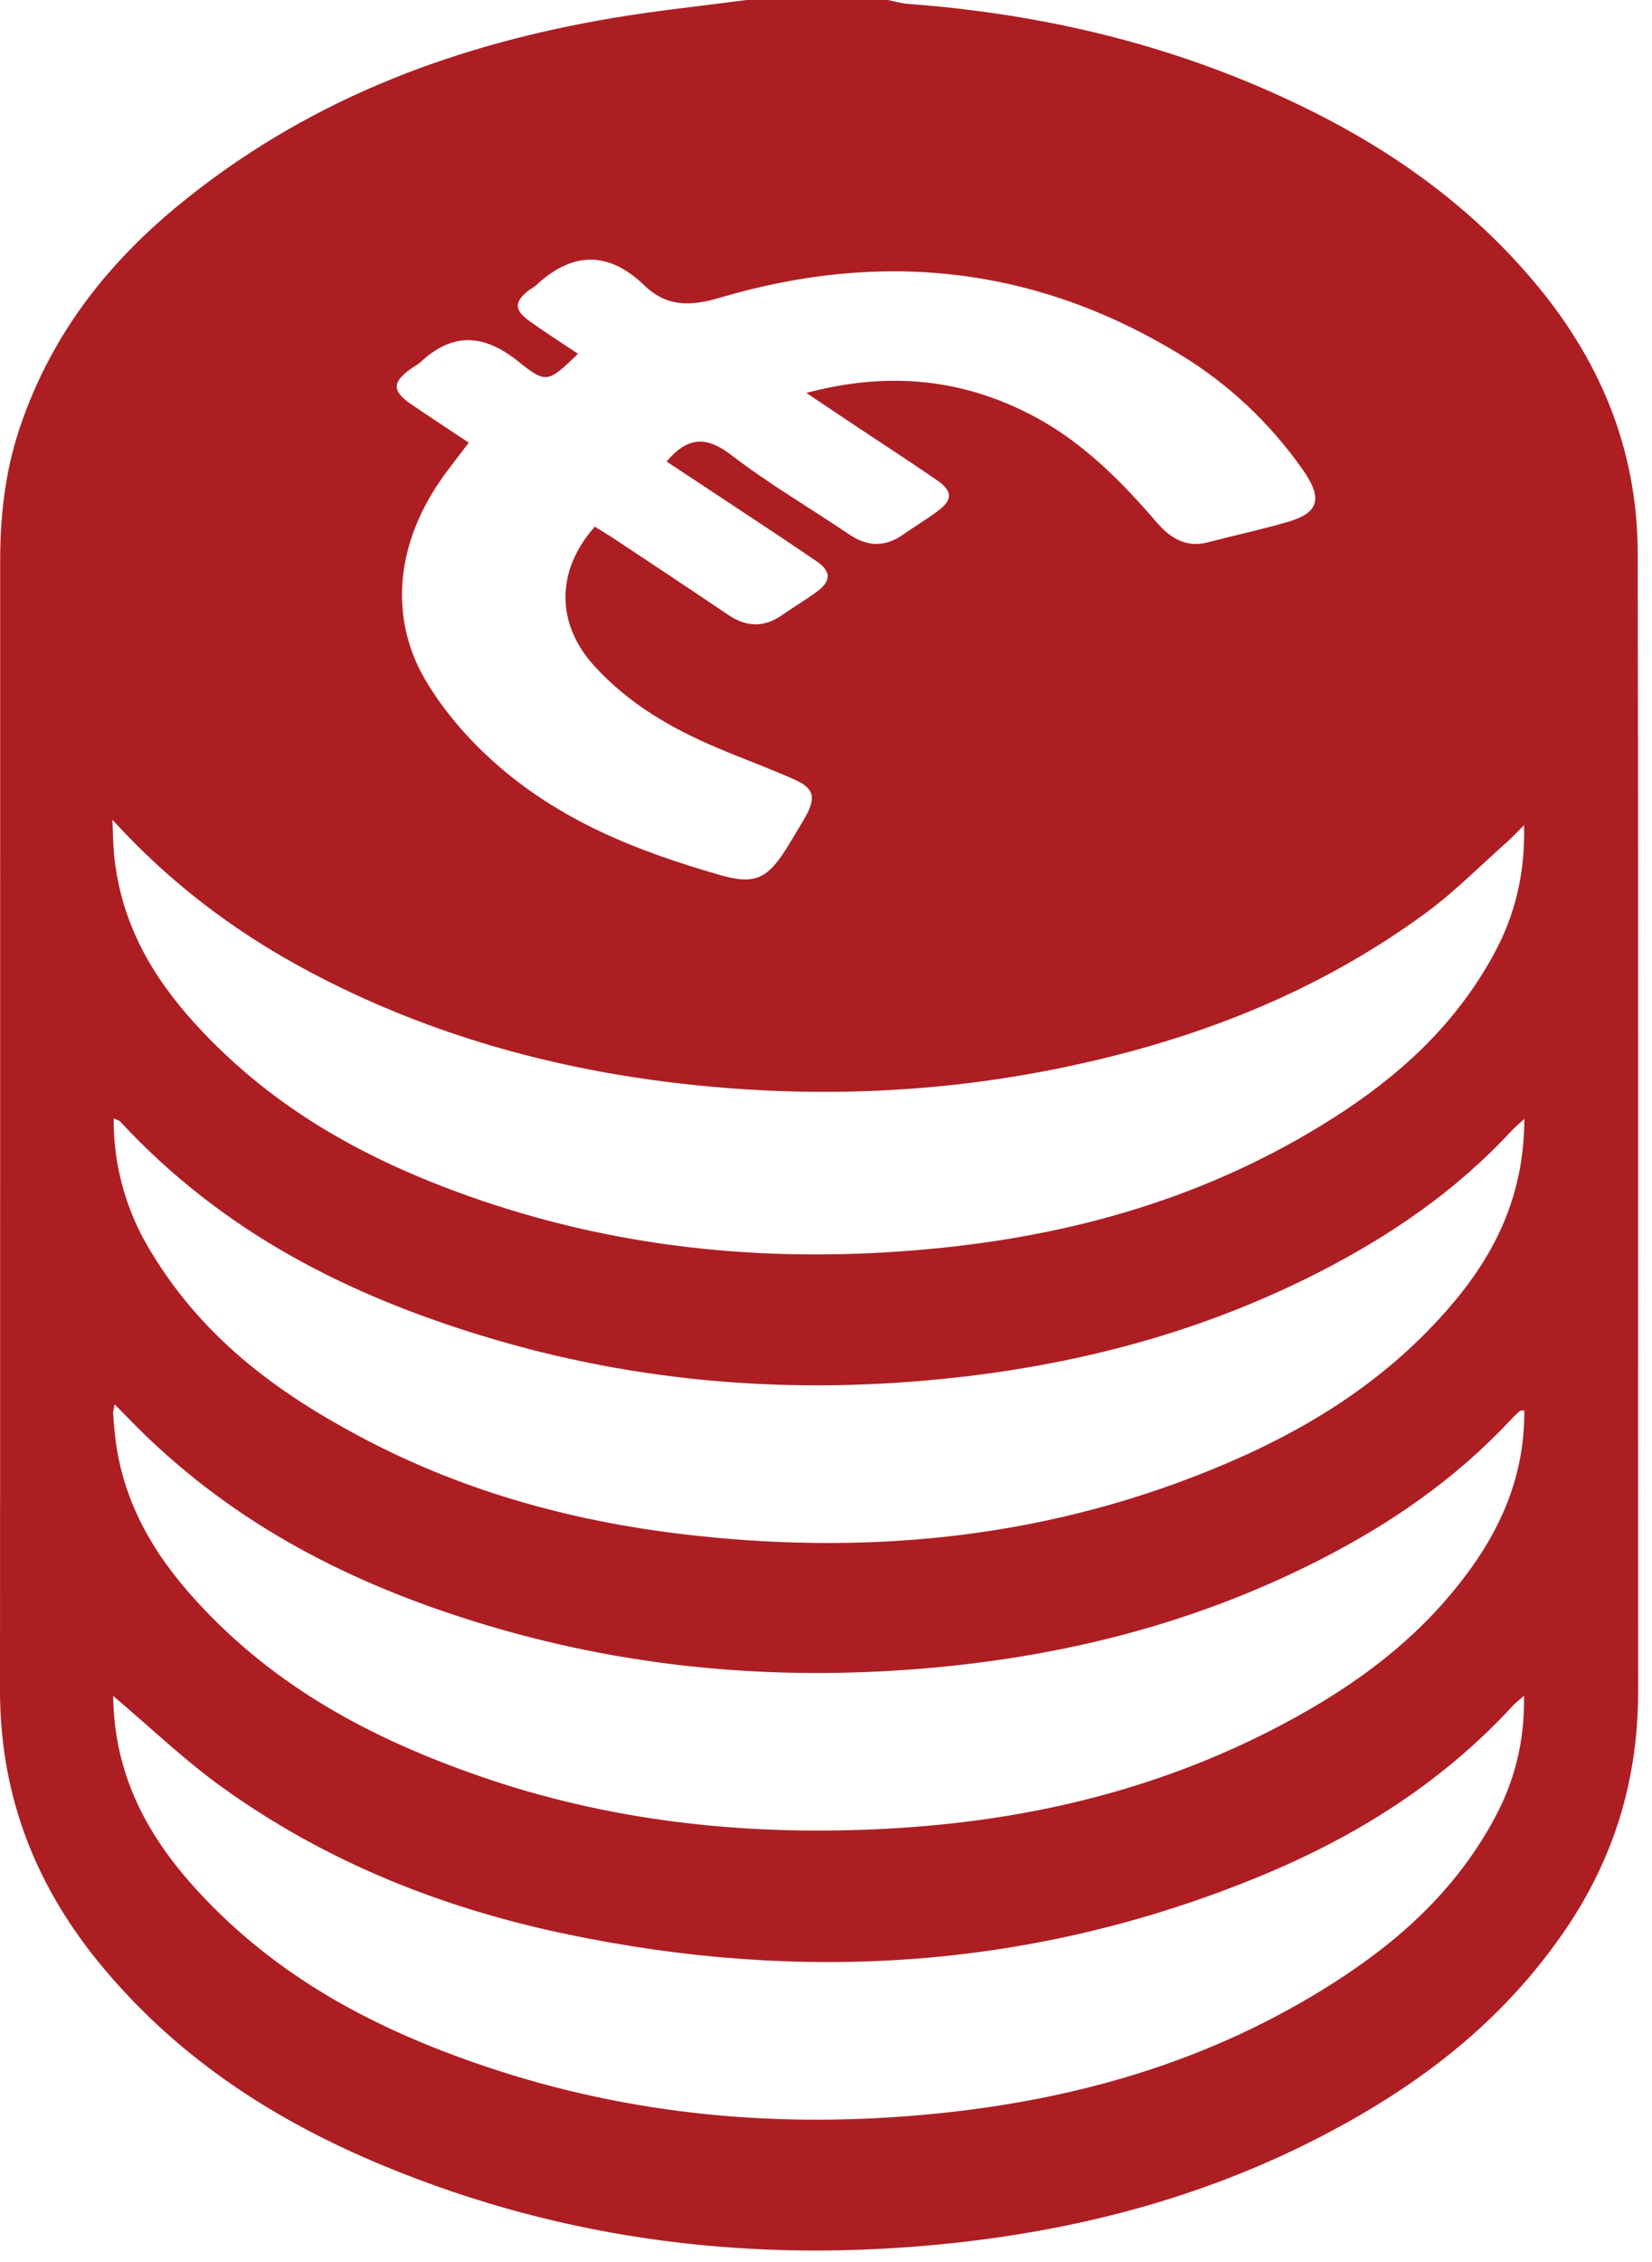 <svg width="38" height="52" viewBox="0 0 38 52" fill="none" xmlns="http://www.w3.org/2000/svg">
<path d="M17.172 0C18.255 0 19.338 0 20.421 0C20.578 0.031 20.735 0.078 20.893 0.09C23.682 0.298 26.404 0.889 29.023 2.02C31.344 3.022 33.492 4.369 35.248 6.431C36.735 8.177 37.667 10.236 37.672 12.726C37.687 21.451 37.675 30.176 37.68 38.901C37.681 40.952 37.102 42.754 36.009 44.358C34.563 46.48 32.666 47.907 30.572 49.017C27.808 50.482 24.887 51.251 21.864 51.57C17.402 52.039 13.039 51.534 8.815 49.783C6.399 48.782 4.171 47.385 2.367 45.227C0.882 43.451 -0.001 41.373 1.81676e-06 38.852C0.006 30.195 0.001 21.538 0.004 12.88C0.004 11.848 0.121 10.836 0.445 9.863C1.209 7.57 2.62 5.892 4.334 4.533C7.284 2.191 10.614 0.997 14.126 0.409C15.137 0.24 16.156 0.135 17.171 0H17.172ZM10.782 10.177C10.537 10.503 10.318 10.772 10.12 11.061C9.094 12.558 8.945 14.247 9.817 15.686C10.227 16.365 10.762 16.977 11.331 17.49C12.868 18.876 14.685 19.575 16.554 20.113C17.368 20.347 17.663 20.216 18.147 19.413C18.264 19.219 18.382 19.027 18.496 18.831C18.782 18.342 18.739 18.127 18.266 17.916C17.681 17.656 17.08 17.439 16.492 17.189C15.457 16.749 14.479 16.196 13.667 15.305C12.788 14.34 12.782 13.121 13.681 12.108C13.814 12.19 13.955 12.272 14.092 12.362C14.979 12.95 15.867 13.537 16.748 14.133C17.166 14.416 17.572 14.432 17.989 14.14C18.251 13.957 18.526 13.796 18.784 13.606C19.124 13.357 19.126 13.135 18.774 12.896C17.957 12.338 17.13 11.799 16.307 11.253C15.982 11.037 15.656 10.823 15.334 10.61C15.815 10.036 16.251 10.023 16.812 10.454C17.687 11.125 18.63 11.675 19.537 12.288C19.957 12.571 20.363 12.58 20.778 12.286C21.04 12.101 21.314 11.94 21.571 11.748C21.916 11.491 21.917 11.292 21.559 11.044C20.945 10.619 20.319 10.217 19.7 9.803C19.34 9.564 18.981 9.322 18.548 9.032C20.417 8.538 22.122 8.69 23.784 9.571C24.884 10.154 25.773 11.037 26.609 12.011C26.943 12.4 27.314 12.592 27.793 12.465C28.405 12.304 29.024 12.173 29.632 11.995C30.346 11.785 30.429 11.451 29.963 10.792C29.196 9.705 28.266 8.841 27.199 8.183C23.813 6.096 20.249 5.754 16.565 6.842C15.914 7.034 15.356 7.075 14.82 6.559C13.991 5.76 13.156 5.785 12.325 6.563C12.28 6.604 12.223 6.628 12.174 6.666C11.829 6.929 11.821 7.123 12.167 7.372C12.533 7.636 12.912 7.876 13.296 8.134C12.61 8.786 12.579 8.838 11.924 8.311C11.148 7.688 10.433 7.625 9.686 8.313C9.618 8.376 9.536 8.417 9.462 8.47C9.019 8.782 9.014 8.988 9.45 9.287C9.877 9.579 10.309 9.86 10.781 10.175L10.782 10.177ZM2.586 18.845C2.602 19.2 2.602 19.414 2.622 19.627C2.773 21.221 3.51 22.459 4.48 23.525C6.344 25.576 8.626 26.762 11.059 27.593C14.422 28.74 17.861 29.037 21.348 28.716C24.633 28.413 27.779 27.543 30.683 25.691C32.145 24.757 33.448 23.605 34.354 21.949C34.836 21.07 35.086 20.11 35.057 18.969C34.883 19.142 34.77 19.265 34.647 19.373C34.033 19.916 33.447 20.511 32.797 20.987C30.207 22.885 27.341 23.953 24.337 24.563C21.526 25.134 18.695 25.237 15.856 24.931C13.107 24.635 10.433 23.952 7.875 22.722C5.958 21.799 4.192 20.605 2.586 18.845V18.845ZM35.065 25.721C34.922 25.854 34.84 25.919 34.769 25.995C33.485 27.383 31.992 28.394 30.395 29.217C27.727 30.591 24.923 31.337 22.022 31.663C18.333 32.076 14.688 31.805 11.102 30.711C8.016 29.77 5.137 28.342 2.767 25.785C2.731 25.747 2.673 25.738 2.616 25.71C2.603 26.716 2.875 27.738 3.365 28.594C4.581 30.713 6.363 32.008 8.309 33.04C10.749 34.335 13.333 35.013 16.001 35.302C20.147 35.752 24.208 35.335 28.137 33.673C30.031 32.872 31.798 31.799 33.255 30.151C34.306 28.962 35.058 27.596 35.064 25.72L35.065 25.721ZM2.604 38.988C2.624 40.826 3.414 42.227 4.513 43.432C6.392 45.492 8.694 46.667 11.143 47.496C14.538 48.645 18.009 48.94 21.523 48.589C24.743 48.267 27.836 47.398 30.685 45.576C32.145 44.642 33.452 43.494 34.358 41.837C34.822 40.989 35.075 40.068 35.056 38.982C34.936 39.088 34.865 39.142 34.804 39.207C33.123 41.029 31.126 42.249 28.978 43.133C23.773 45.276 18.44 45.595 13.025 44.461C10.213 43.872 7.535 42.83 5.1 41.079C4.24 40.459 3.452 39.704 2.604 38.988ZM35.062 32.423C35.014 32.428 34.979 32.42 34.959 32.437C34.879 32.508 34.801 32.584 34.726 32.664C33.457 34.018 31.989 35.018 30.419 35.826C27.587 37.283 24.606 38.045 21.521 38.331C18.051 38.654 14.623 38.38 11.25 37.377C8.38 36.523 5.68 35.237 3.373 33.023C3.13 32.79 2.898 32.545 2.637 32.282C2.618 32.391 2.601 32.438 2.603 32.484C2.608 32.602 2.619 32.719 2.63 32.836C2.767 34.455 3.515 35.702 4.496 36.782C6.349 38.822 8.621 39.994 11.037 40.832C13.992 41.857 17.024 42.187 20.1 42.053C23.376 41.913 26.545 41.214 29.535 39.622C31.167 38.753 32.675 37.666 33.839 36.047C34.594 34.998 35.072 33.822 35.063 32.423L35.062 32.423Z" fill="#AD1E23"/>
</svg>
